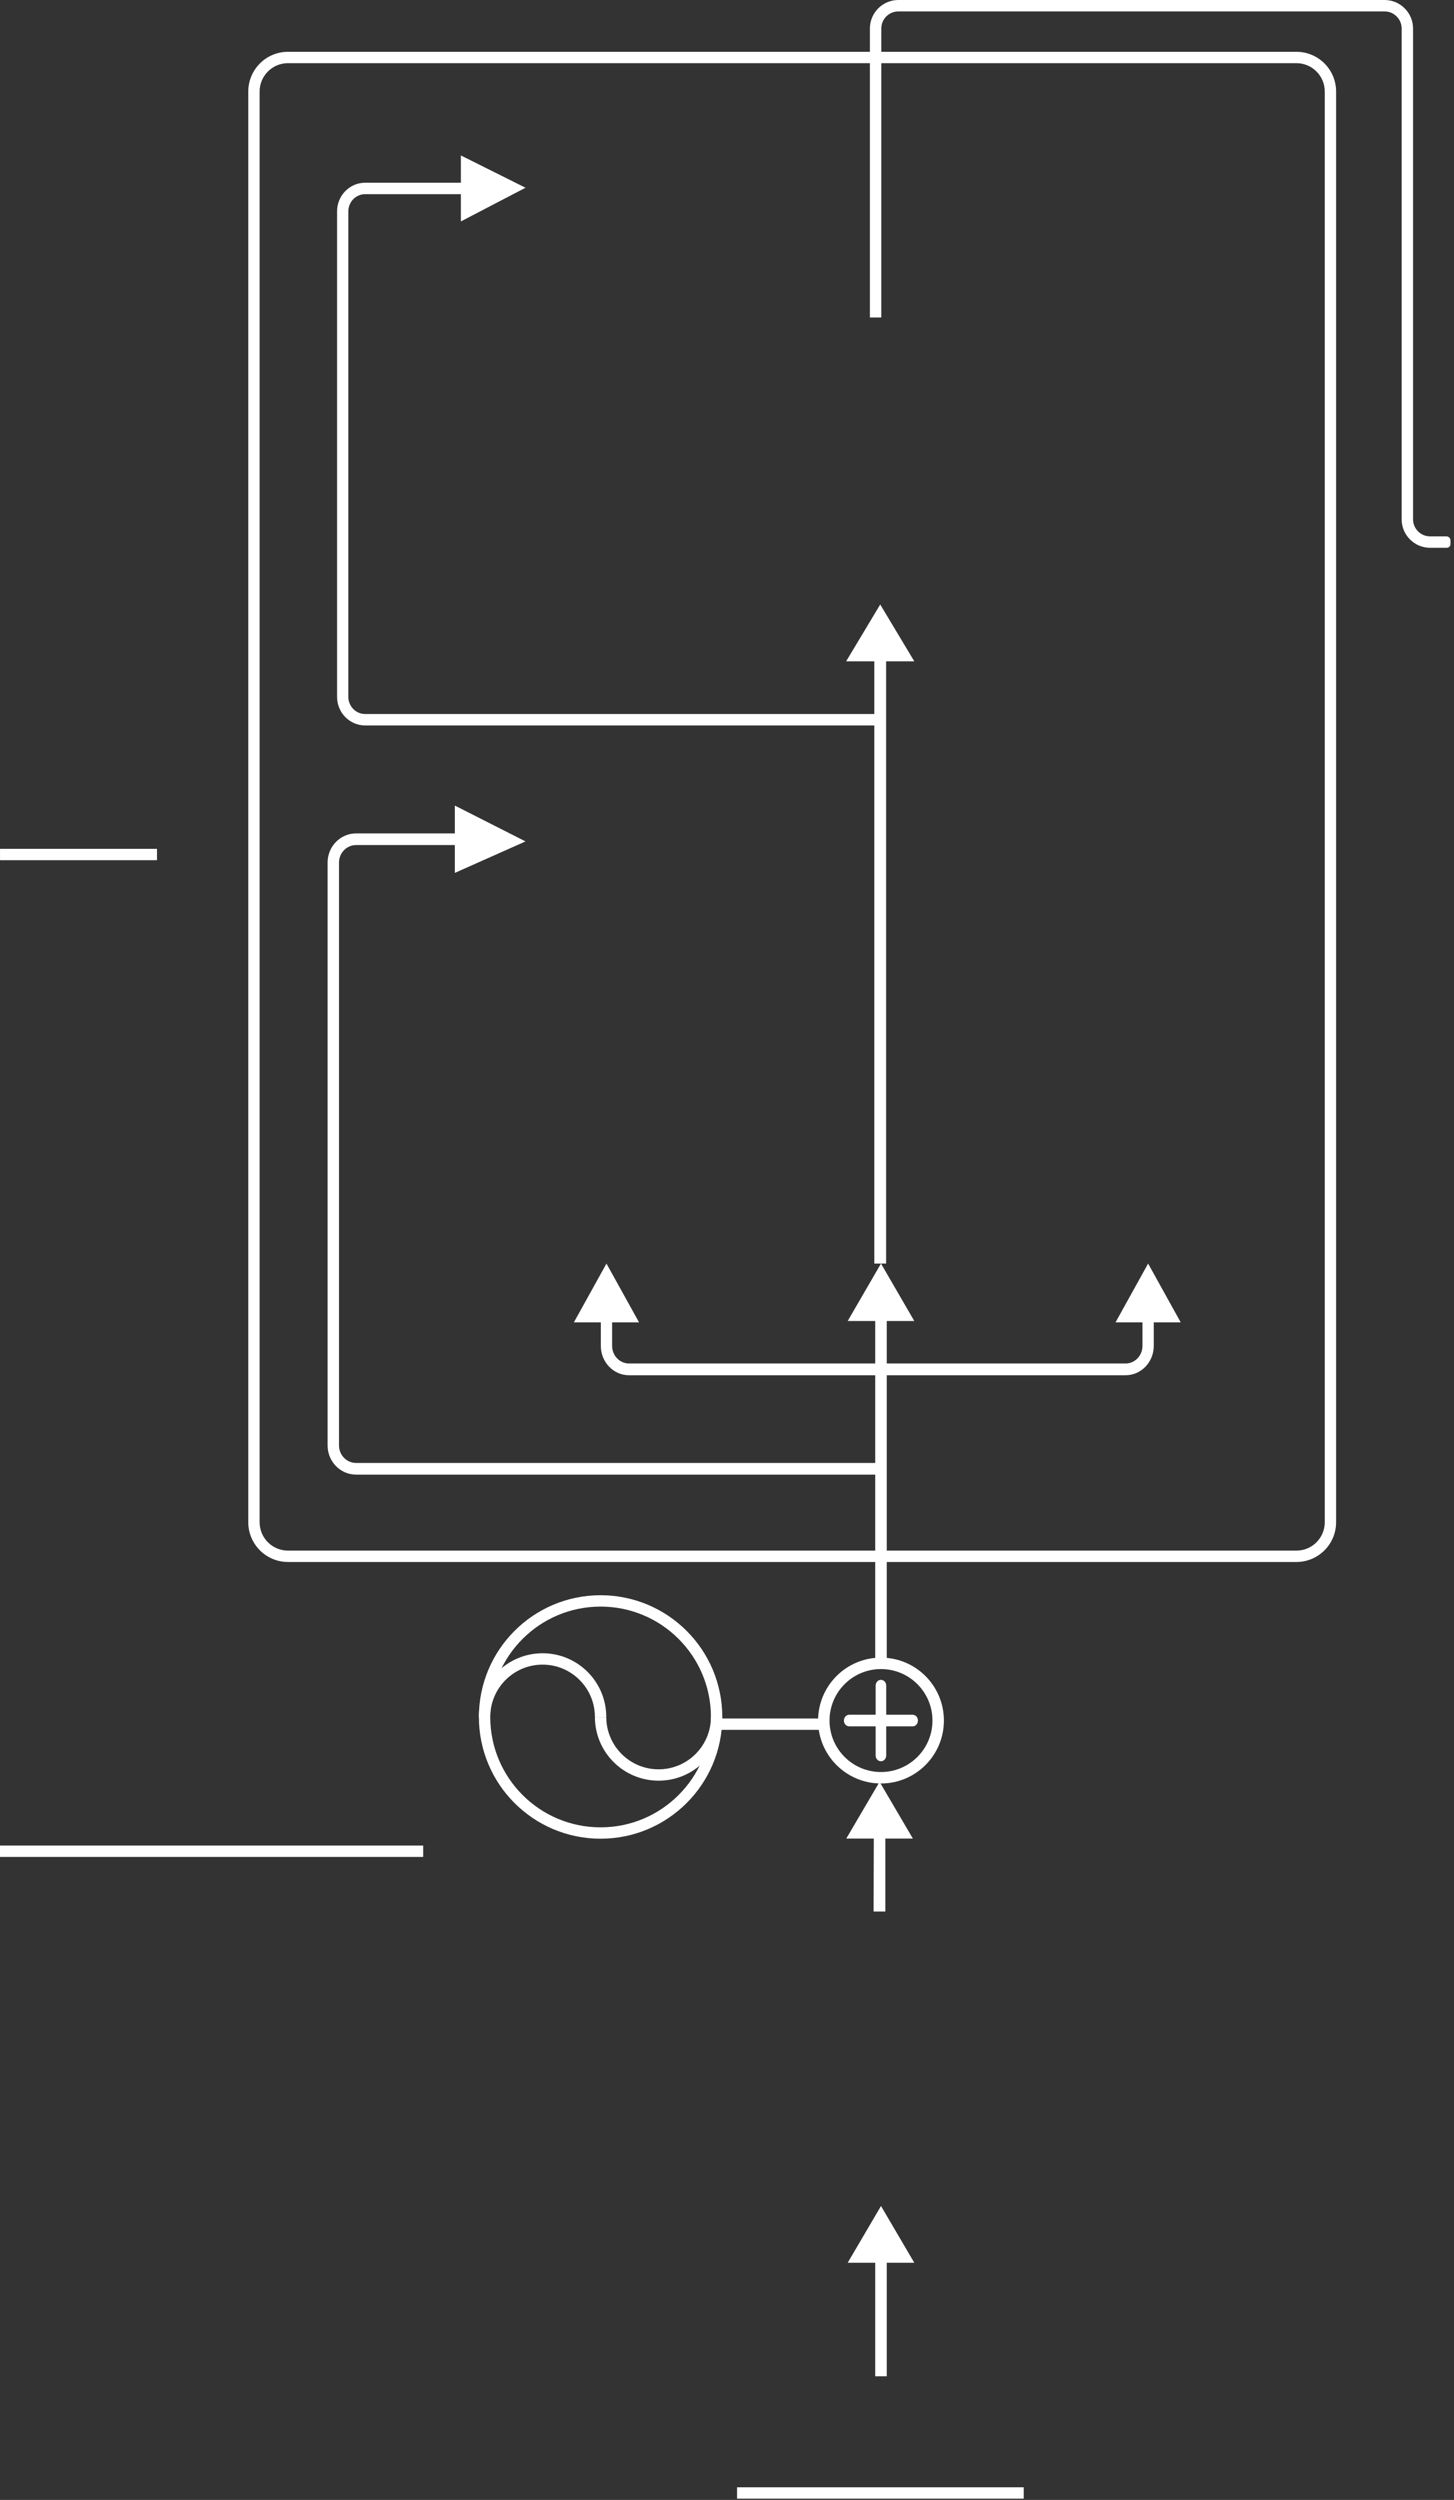 <svg width="384" height="660" viewBox="0 0 384 660" fill="none" xmlns="http://www.w3.org/2000/svg">
<rect x="0" y="0" width="384" height="660" fill="#333333" stroke="none"/>
<path fill-rule="evenodd" clip-rule="evenodd" d="M223.464 174.593L232.464 159.593L241.464 174.593H234.023V333.593H230.905V174.593H223.464Z" fill="white"/>
<circle cx="158.615" cy="453.293" r="30.64" stroke="white" stroke-width="3"/>
<path d="M158.615 453.293C158.615 444.832 151.756 437.973 143.295 437.973C134.834 437.973 127.975 444.832 127.975 453.293" stroke="white" stroke-width="3"/>
<path d="M189.255 453.293C189.255 461.754 182.396 468.613 173.935 468.613C165.474 468.613 158.615 461.754 158.615 453.293" stroke="white" stroke-width="3"/>
<path fill-rule="evenodd" clip-rule="evenodd" d="M232.652 443.49C231.881 443.49 231.256 444.177 231.256 445.025V452.703H224.276C223.505 452.703 222.88 453.391 222.88 454.239C222.88 455.087 223.505 455.774 224.276 455.774H231.256V463.452C231.256 464.3 231.881 464.988 232.652 464.988C233.423 464.988 234.048 464.3 234.048 463.452V455.774H241.028C241.799 455.774 242.424 455.087 242.424 454.239C242.424 453.391 241.799 452.703 241.028 452.703H234.048V445.025C234.048 444.177 233.423 443.49 232.652 443.49Z" fill="white"/>
<path fill-rule="evenodd" clip-rule="evenodd" d="M232.67 440.647C240.177 440.647 246.262 446.732 246.262 454.239C246.262 461.745 240.177 467.83 232.67 467.83C225.164 467.83 219.078 461.745 219.078 454.239C219.078 446.732 225.164 440.647 232.67 440.647ZM249.282 454.239C249.282 445.064 241.845 437.627 232.67 437.627C223.495 437.627 216.058 445.064 216.058 454.239C216.058 463.413 223.495 470.851 232.67 470.851C241.845 470.851 249.282 463.413 249.282 454.239Z" fill="white"/>
<path fill-rule="evenodd" clip-rule="evenodd" d="M223.874 348.755L232.669 333.593L241.463 348.755H234.192V439.732H231.145V348.755H223.874Z" fill="white"/>
<path fill-rule="evenodd" clip-rule="evenodd" d="M151.563 349.11L160.167 333.593L168.77 349.11H161.657V355.317C161.657 357.888 163.658 359.972 166.127 359.972H297.258C299.727 359.972 301.728 357.888 301.728 355.317V349.11H294.615L303.218 333.593L311.822 349.11L304.709 349.11V355.317C304.709 359.602 301.373 363.076 297.258 363.076H166.127C162.012 363.076 158.677 359.602 158.677 355.317V349.11H151.563Z" fill="white"/>
<path fill-rule="evenodd" clip-rule="evenodd" d="M121.719 41.041L138.789 49.565L121.719 58.458V51.258H96.455C93.993 51.258 91.997 53.284 91.997 55.783V183.986C91.997 186.485 93.993 188.511 96.455 188.511H231.693V191.528H96.455C92.351 191.528 89.024 188.151 89.024 183.986V55.783C89.024 51.618 92.351 48.241 96.455 48.241H121.719V41.041Z" fill="white"/>
<path fill-rule="evenodd" clip-rule="evenodd" d="M120.123 212.678L138.789 222.141L120.123 230.449V223.102H94.046C91.552 223.102 89.531 225.169 89.531 227.719V381.615C89.531 384.165 91.552 386.232 94.046 386.232H232.512V389.31H94.046C89.89 389.31 86.52 385.865 86.52 381.615V227.719C86.52 223.47 89.89 220.025 94.046 220.025H120.123V212.678Z" fill="white"/>
<path fill-rule="evenodd" clip-rule="evenodd" d="M223.875 597.385L232.67 582.402L241.464 597.385H234.193V627.352H231.146V597.385H223.875Z" fill="white"/>
<path fill-rule="evenodd" clip-rule="evenodd" d="M223.5 485.399L232.295 470.416L241.089 485.399H233.818V504.661H230.709L230.771 485.399H223.5Z" fill="white"/>
<path fill-rule="evenodd" clip-rule="evenodd" d="M65.571 24.172C65.571 18.378 70.261 13.68 76.046 13.68H342.389C348.174 13.68 352.864 18.378 352.864 24.172V401.88C352.864 407.674 348.174 412.372 342.389 412.372H76.046C70.261 412.372 65.571 407.674 65.571 401.88V24.172ZM76.046 16.678C71.913 16.678 68.564 20.033 68.564 24.172V401.88C68.564 406.019 71.913 409.374 76.046 409.374H342.389C346.521 409.374 349.871 406.019 349.871 401.88V24.172C349.871 20.033 346.521 16.678 342.389 16.678H76.046Z" fill="white"/>
<path fill-rule="evenodd" clip-rule="evenodd" d="M237.263 3.013C234.77 3.013 232.749 5.036 232.749 7.532V83.81H229.739V7.532C229.739 3.372 233.108 -0 237.263 -0H365.66C369.815 -0 373.183 3.372 373.183 7.532V137.091C373.183 139.587 375.204 141.61 377.697 141.61H382.005C382.59 141.61 383.064 142.084 383.064 142.669V142.669V143.646V143.646C383.064 144.186 382.626 144.623 382.086 144.623H377.697C373.542 144.623 370.174 141.251 370.174 137.091V7.532C370.174 5.036 368.153 3.013 365.66 3.013H237.263Z" fill="white"/>
<path d="M216.29 455.194H190.187H189.255" stroke="white" stroke-width="3"/>
<line x1="194.662" y1="658.164" x2="270.361" y2="658.164" stroke="white" stroke-width="3"/>
<line x1="0.007" y1="225.597" x2="41.461" y2="225.597" stroke="white" stroke-width="3"/>
<line y1="488.742" x2="111.761" y2="488.742" stroke="white" stroke-width="3"/>
</svg>
